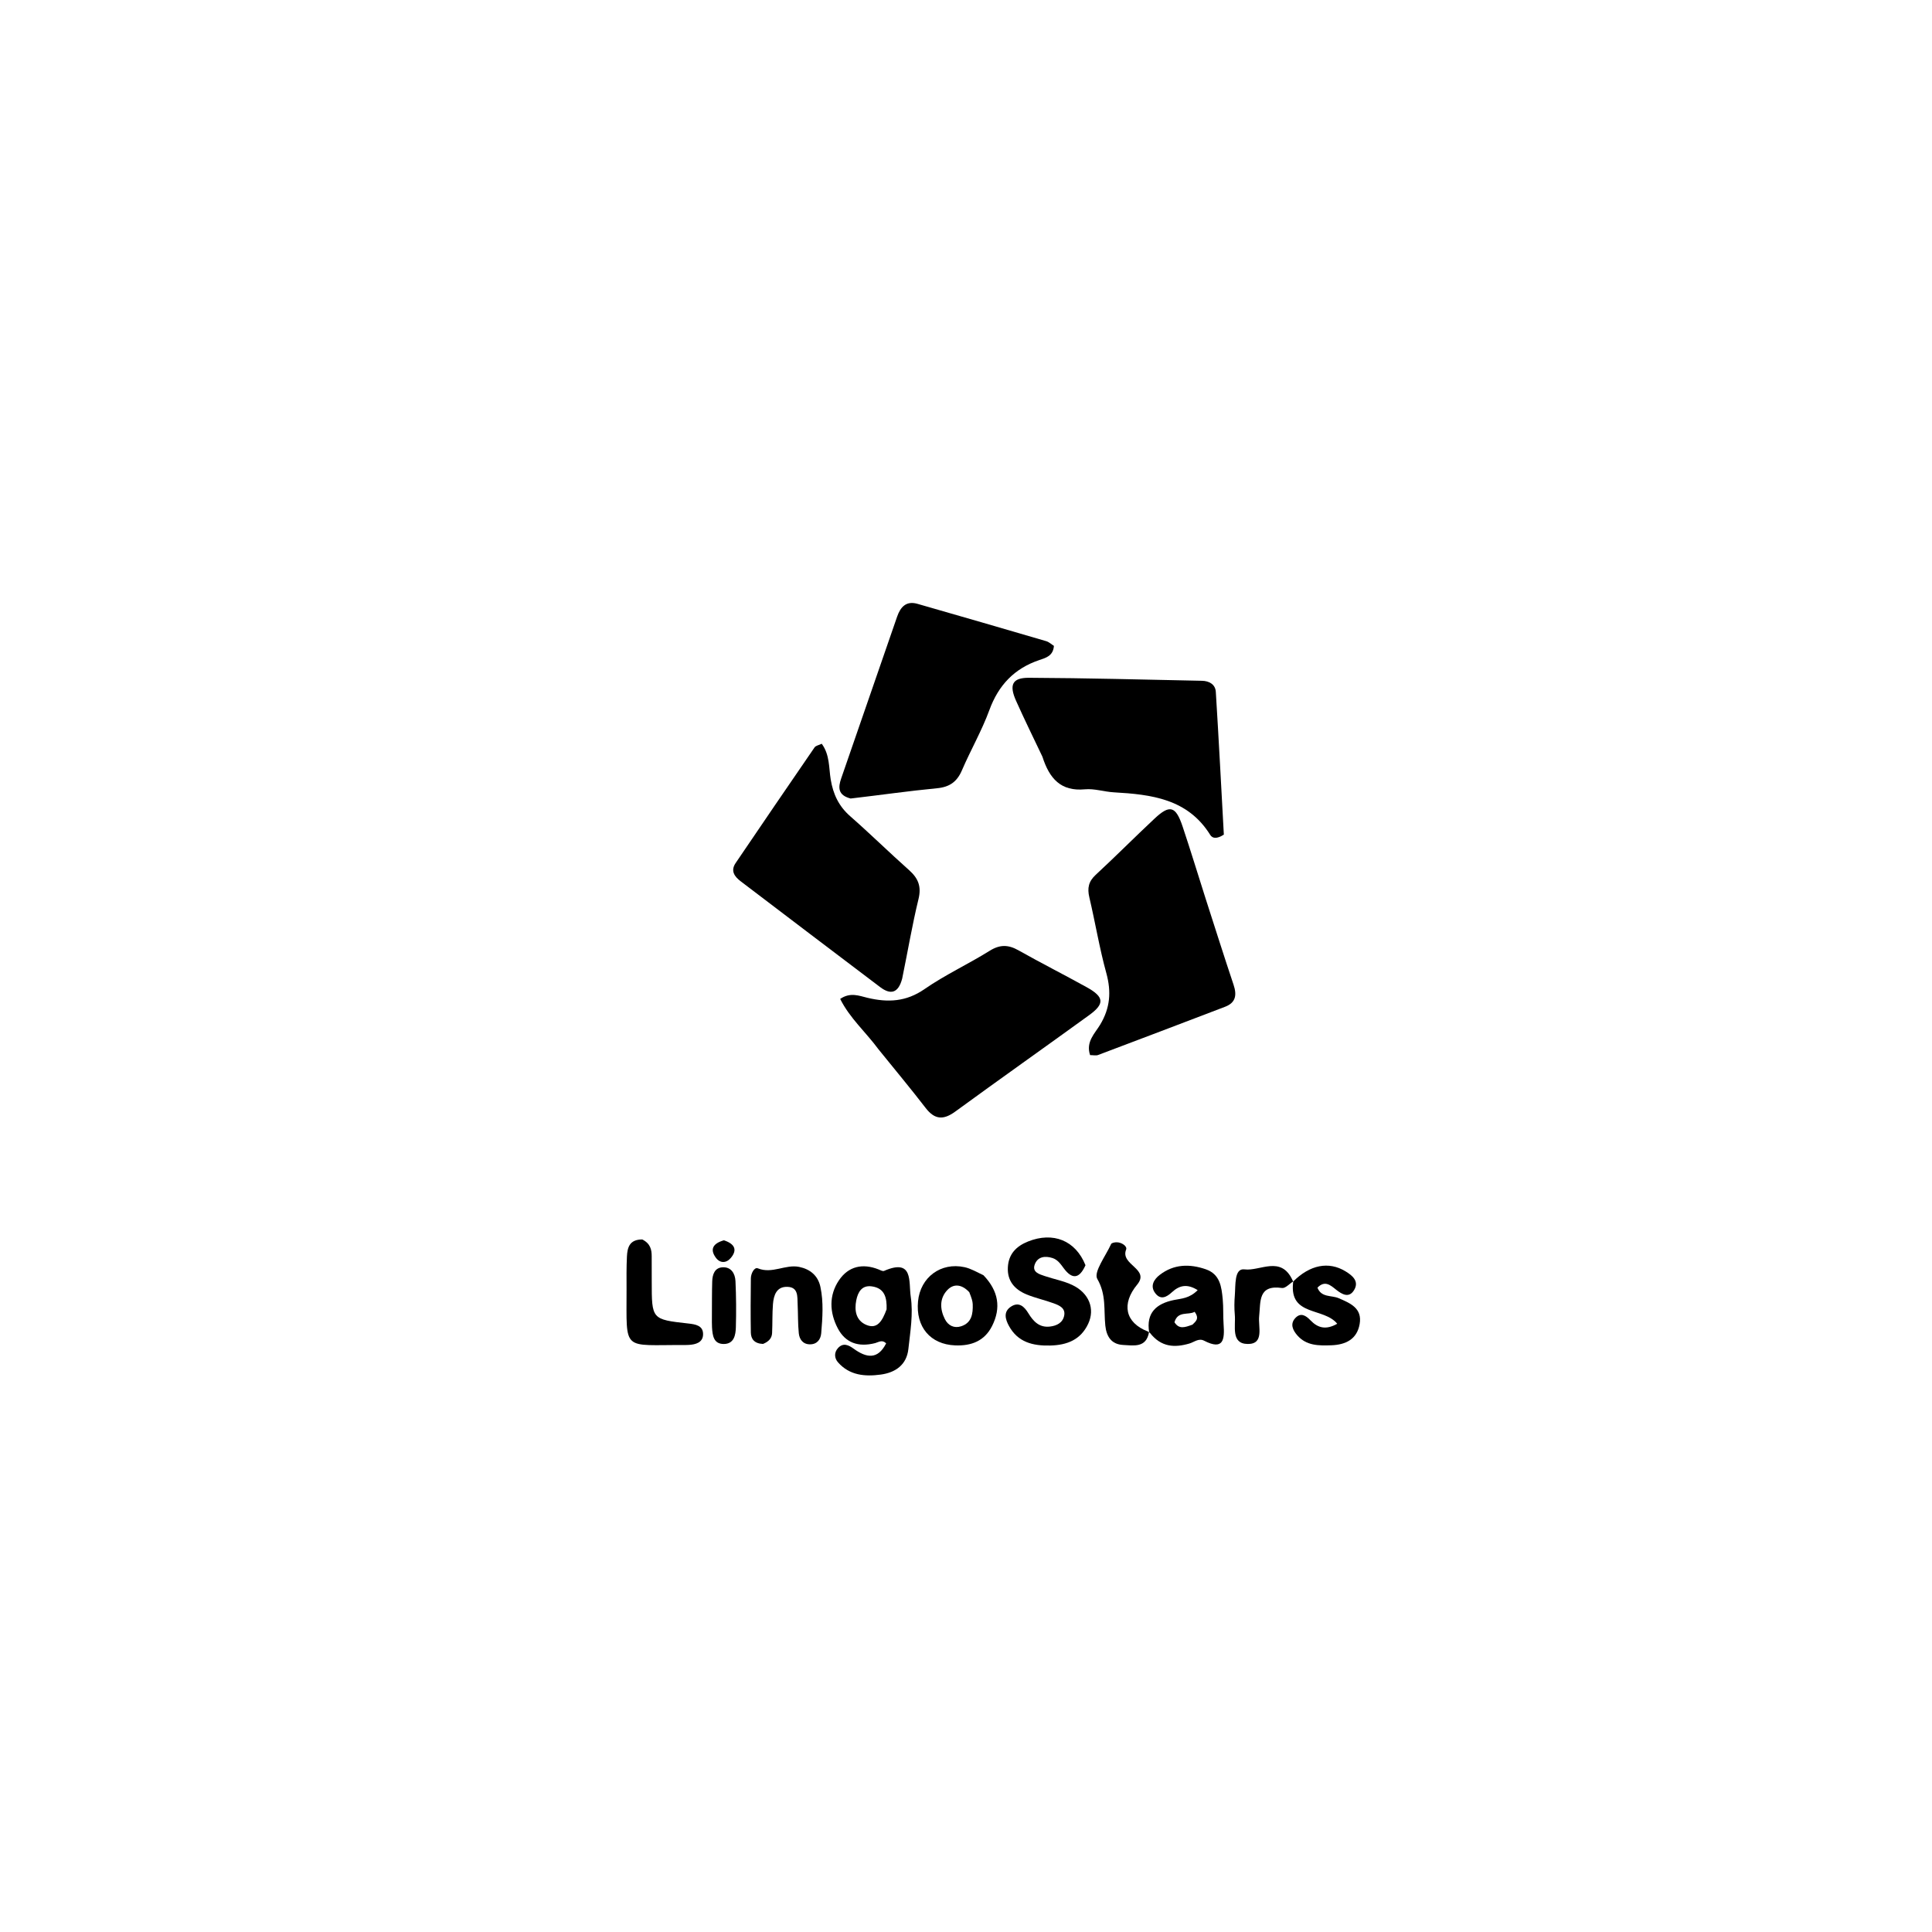 <svg version="1.1" id="Layer_1" xmlns="http://www.w3.org/2000/svg" xmlns:xlink="http://www.w3.org/1999/xlink" x="0px" y="0px"
	 width="100%" viewBox="0 0 496 496" enable-background="new 0 0 496 496" xml:space="preserve">
<path fill="#000000" opacity="1" stroke="none" 
	d="
M218.382,205.003 
	C215.085,204.149 215.155,202.159 215.955,199.848 
	C220.747,186.005 225.529,172.159 230.316,158.315 
	C231.176,155.829 232.648,154.192 235.534,155.019 
	C246.562,158.178 257.578,161.374 268.586,164.603 
	C269.318,164.818 269.938,165.417 270.571,165.812 
	C270.387,168.41 268.47,168.898 266.811,169.459 
	C260.383,171.631 256.337,175.908 253.99,182.321 
	C252.051,187.617 249.185,192.567 246.953,197.765 
	C245.687,200.714 243.788,202.058 240.557,202.367 
	C233.279,203.062 226.036,204.115 218.382,205.003 
z"/>
<path fill="#000000" opacity="1" stroke="none" 
	d="
M231.619,251.222 
	C230.609,255.081 228.581,255.398 225.973,253.429 
	C214.012,244.396 202.084,235.318 190.15,226.249 
	C188.544,225.029 187.509,223.558 188.856,221.572 
	C195.581,211.652 202.332,201.75 209.123,191.875 
	C209.43,191.429 210.212,191.31 210.967,190.944 
	C213.055,193.81 212.77,197.087 213.264,200.091 
	C213.885,203.867 215.324,206.965 218.262,209.54 
	C223.395,214.039 228.267,218.835 233.368,223.371 
	C235.716,225.459 236.601,227.553 235.806,230.811 
	C234.192,237.427 233.072,244.164 231.619,251.222 
z"/>
<path fill="#000000" opacity="1" stroke="none" 
	d="
M225.558,269.419 
	C222.248,264.929 218.176,261.42 215.699,256.452 
	C218.314,254.659 220.603,255.666 222.714,256.168 
	C227.936,257.409 232.623,257.205 237.341,253.936 
	C242.648,250.26 248.594,247.518 254.086,244.089 
	C256.709,242.452 258.864,242.505 261.463,243.971 
	C267.25,247.235 273.187,250.234 278.999,253.454 
	C283.495,255.944 283.658,257.691 279.614,260.621 
	C268.18,268.907 256.644,277.054 245.236,285.377 
	C242.224,287.575 239.984,287.488 237.651,284.458 
	C233.799,279.457 229.749,274.608 225.558,269.419 
z"/>
<path fill="#000000" opacity="1" stroke="none" 
	d="
M309.491,230.615 
	C311.959,238.265 314.255,245.552 316.684,252.795 
	C317.56,255.407 317.308,257.397 314.518,258.464 
	C303.658,262.616 292.791,266.75 281.911,270.849 
	C281.356,271.058 280.654,270.876 279.857,270.876 
	C278.708,267.469 281.09,265.304 282.416,263.108 
	C285.017,258.801 285.346,254.618 284.021,249.811 
	C282.259,243.416 281.187,236.833 279.663,230.368 
	C279.111,228.022 279.451,226.301 281.295,224.597 
	C286.423,219.858 291.342,214.894 296.443,210.124 
	C300.329,206.489 301.854,206.934 303.611,212.193 
	C305.612,218.18 307.457,224.219 309.491,230.615 
z"/>
<path fill="#000000" opacity="1" stroke="none" 
	d="
M267.618,194.267 
	C265.24,189.273 262.97,184.645 260.864,179.944 
	C259.023,175.835 259.851,173.988 264.148,174.007 
	C278.96,174.074 293.771,174.476 308.581,174.777 
	C310.437,174.815 312.015,175.697 312.134,177.62 
	C312.905,190.004 313.542,202.397 314.195,214.271 
	C312.324,215.475 311.246,215.224 310.699,214.345 
	C304.918,205.06 295.583,203.962 285.955,203.412 
	C283.47,203.27 280.959,202.412 278.53,202.639 
	C272.346,203.218 269.416,199.891 267.618,194.267 
z"/>
<path fill="#000000" opacity="1" stroke="none" 
	d="
M224.694,344.809 
	C220.3,345.943 217.007,344.694 215.081,341.017 
	C212.95,336.951 212.773,332.544 215.397,328.668 
	C217.819,325.089 221.462,324.269 225.549,325.897 
	C226.008,326.08 226.61,326.43 226.961,326.278 
	C234.564,322.974 233.244,329.085 233.811,332.887 
	C234.479,337.367 233.688,341.856 233.209,346.308 
	C232.771,350.373 229.929,352.367 226.139,352.89 
	C222.072,353.45 218.092,353.115 215.136,349.744 
	C214.199,348.674 214.1,347.227 215.14,346.086 
	C216.455,344.644 217.85,345.299 219.137,346.233 
	C222.414,348.61 225.322,349.16 227.502,344.877 
	C226.515,343.919 225.765,344.465 224.694,344.809 
M227.615,336.143 
	C227.702,333.286 227.22,330.697 223.782,330.244 
	C221.264,329.912 220.255,331.706 219.833,333.801 
	C219.304,336.429 219.746,339.009 222.387,340.131 
	C225.236,341.342 226.517,339.118 227.615,336.143 
z"/>
<path fill="#000000" opacity="1" stroke="none" 
	d="
M278.675,324.818 
	C277.057,328.457 275.179,328.404 273.115,325.625 
	C272.314,324.549 271.568,323.419 270.223,322.979 
	C268.258,322.336 266.348,322.636 265.632,324.675 
	C264.95,326.62 266.834,327.126 268.231,327.603 
	C270.588,328.406 273.104,328.849 275.327,329.916 
	C279.589,331.961 281.167,336.007 279.377,339.842 
	C277.459,343.953 273.956,345.333 269.601,345.437 
	C265.133,345.543 261.289,344.579 259.008,340.372 
	C258.112,338.719 257.531,336.791 259.519,335.466 
	C261.606,334.074 262.993,335.486 263.997,337.13 
	C265.297,339.258 266.824,340.882 269.55,340.567 
	C271.317,340.362 272.87,339.582 273.216,337.71 
	C273.566,335.813 271.946,335.131 270.559,334.617 
	C268.224,333.754 265.752,333.239 263.464,332.277 
	C260.493,331.027 258.565,328.859 258.746,325.361 
	C258.923,321.935 260.919,319.926 263.939,318.723 
	C270.339,316.173 276.116,318.42 278.675,324.818 
z"/>
<path fill="#000000" opacity="1" stroke="none" 
	d="
M295.029,342.051 
	C294.186,337.004 296.903,334.664 301.406,333.747 
	C303.317,333.359 305.347,333.359 307.479,331.217 
	C304.825,329.555 302.841,329.924 300.855,331.76 
	C299.505,333.009 297.992,333.813 296.609,332.024 
	C295.155,330.144 296.278,328.422 297.753,327.288 
	C301.347,324.525 305.401,324.421 309.563,325.863 
	C313.249,327.141 313.602,330.382 313.908,333.547 
	C314.115,335.687 313.976,337.857 314.132,340.004 
	C314.406,343.792 314.178,346.804 309.116,344.19 
	C307.743,343.481 306.598,344.553 305.358,344.918 
	C301.6,346.024 298.123,345.889 295.252,342.222 
	C295.003,342.012 295.029,342.051 295.029,342.051 
M306.145,340.072 
	C306.906,339.279 308.035,338.599 306.698,336.784 
	C305.08,337.708 302.378,336.453 301.517,339.458 
	C302.703,341.324 304.156,340.794 306.145,340.072 
z"/>
<path fill="#000000" opacity="1" stroke="none" 
	d="
M252.488,327.394 
	C256.374,331.461 257.035,335.773 254.694,340.425 
	C252.753,344.281 249.364,345.568 245.2,345.399 
	C238.862,345.141 235.055,340.672 235.684,334.092 
	C236.274,327.922 241.53,323.992 247.623,325.319 
	C249.203,325.663 250.671,326.524 252.488,327.394 
M248.843,331.748 
	C247.117,329.874 244.975,329.327 243.198,331.203 
	C241.192,333.321 241.275,336.082 242.573,338.652 
	C243.416,340.323 244.958,341.077 246.754,340.494 
	C249.483,339.608 249.811,337.254 249.725,334.821 
	C249.696,334.008 249.419,333.203 248.843,331.748 
z"/>
<path fill="#000000" opacity="1" stroke="none" 
	d="
M331.995,329.008 
	C336.278,324.724 341.094,323.745 345.429,326.385 
	C347.187,327.456 348.992,328.919 347.648,331.177 
	C346.357,333.344 344.564,332.332 343.005,331.089 
	C341.578,329.952 340.131,328.625 338.228,330.58 
	C339.225,333.18 341.837,332.491 343.661,333.277 
	C346.672,334.574 349.774,335.853 349.061,339.922 
	C348.377,343.828 345.492,345.239 341.781,345.371 
	C338.573,345.485 335.382,345.512 333.041,342.81 
	C331.893,341.486 331.124,339.878 332.569,338.354 
	C333.951,336.899 335.274,337.749 336.406,338.935 
	C338.324,340.942 340.407,341.503 343.306,339.845 
	C339.865,335.594 331.048,337.979 331.968,329.371 
	C332.011,328.981 331.995,329.008 331.995,329.008 
z"/>
<path fill="#000000" opacity="1" stroke="none" 
	d="
M195.882,345.031 
	C193.636,344.922 192.79,343.738 192.763,342.096 
	C192.687,337.456 192.705,332.815 192.767,328.175 
	C192.783,326.962 193.638,325.243 194.576,325.623 
	C198.261,327.117 201.651,324.526 205.167,325.249 
	C207.989,325.829 210.011,327.49 210.626,330.391 
	C211.46,334.32 211.156,338.313 210.832,342.27 
	C210.703,343.84 209.789,345.126 207.959,345.128 
	C206.129,345.131 205.232,343.85 205.073,342.28 
	C204.823,339.815 204.896,337.319 204.777,334.839 
	C204.684,332.889 204.994,330.448 202.128,330.367 
	C199.338,330.288 198.628,332.537 198.443,334.79 
	C198.24,337.263 198.341,339.759 198.218,342.24 
	C198.157,343.48 197.453,344.399 195.882,345.031 
z"/>
<path fill="#000000" opacity="1" stroke="none" 
	d="
M164.89,318.206 
	C166.983,319.259 167.318,320.821 167.309,322.564 
	C167.298,324.718 167.32,326.872 167.32,329.026 
	C167.321,338.725 167.32,338.733 176.667,339.777 
	C178.56,339.988 180.602,340.286 180.496,342.68 
	C180.407,344.669 178.609,345.177 176.833,345.278 
	C176.502,345.297 176.171,345.313 175.84,345.311 
	C159.561,345.209 160.883,347.28 160.855,331.011 
	C160.85,328.195 160.809,325.374 160.953,322.563 
	C161.069,320.32 161.574,318.196 164.89,318.206 
z"/>
<path fill="#000000" opacity="1" stroke="none" 
	d="
M294.989,341.993 
	C294.272,346.091 291.083,345.43 288.331,345.287 
	C285.311,345.13 284.058,343.108 283.765,340.299 
	C283.347,336.302 284.048,332.371 281.703,328.327 
	C280.701,326.598 283.884,322.413 285.253,319.384 
	C285.389,319.083 286.136,318.94 286.605,318.928 
	C287.933,318.894 289.448,319.945 289.108,320.798 
	C287.531,324.752 295.31,325.726 291.945,329.795 
	C287.896,334.691 288.777,339.557 294.721,341.848 
	C295.029,342.051 295.003,342.012 294.989,341.993 
z"/>
<path fill="#000000" opacity="1" stroke="none" 
	d="
M332.02,328.966 
	C331.059,329.556 330,330.788 329.135,330.665 
	C322.923,329.776 323.672,334.178 323.263,337.907 
	C322.968,340.595 324.658,345.083 320.324,345.038 
	C315.937,344.992 317.282,340.436 317.009,337.519 
	C316.856,335.879 316.882,334.204 317.017,332.56 
	C317.227,330.008 316.827,325.535 319.483,325.885 
	C323.489,326.413 328.867,322.206 331.842,328.694 
	C331.995,329.008 332.011,328.981 332.02,328.966 
z"/>
<path fill="#000000" opacity="1" stroke="none" 
	d="
M182.767,337.848 
	C182.788,334.576 182.761,331.771 182.846,328.97 
	C182.899,327.215 183.459,325.48 185.471,325.354 
	C187.712,325.214 188.724,326.957 188.817,328.891 
	C189.007,332.838 189.026,336.801 188.918,340.751 
	C188.863,342.748 188.452,345.019 185.834,345.04 
	C183.173,345.061 182.931,342.835 182.796,340.79 
	C182.742,339.969 182.773,339.142 182.767,337.848 
z"/>
<path fill="#000000" opacity="1" stroke="none" 
	d="
M185.846,318.418 
	C188.608,319.327 189.382,320.864 187.619,322.951 
	C186.474,324.307 184.868,324.376 183.776,322.887 
	C182.162,320.684 183.098,319.204 185.846,318.418 
z"/>
</svg>